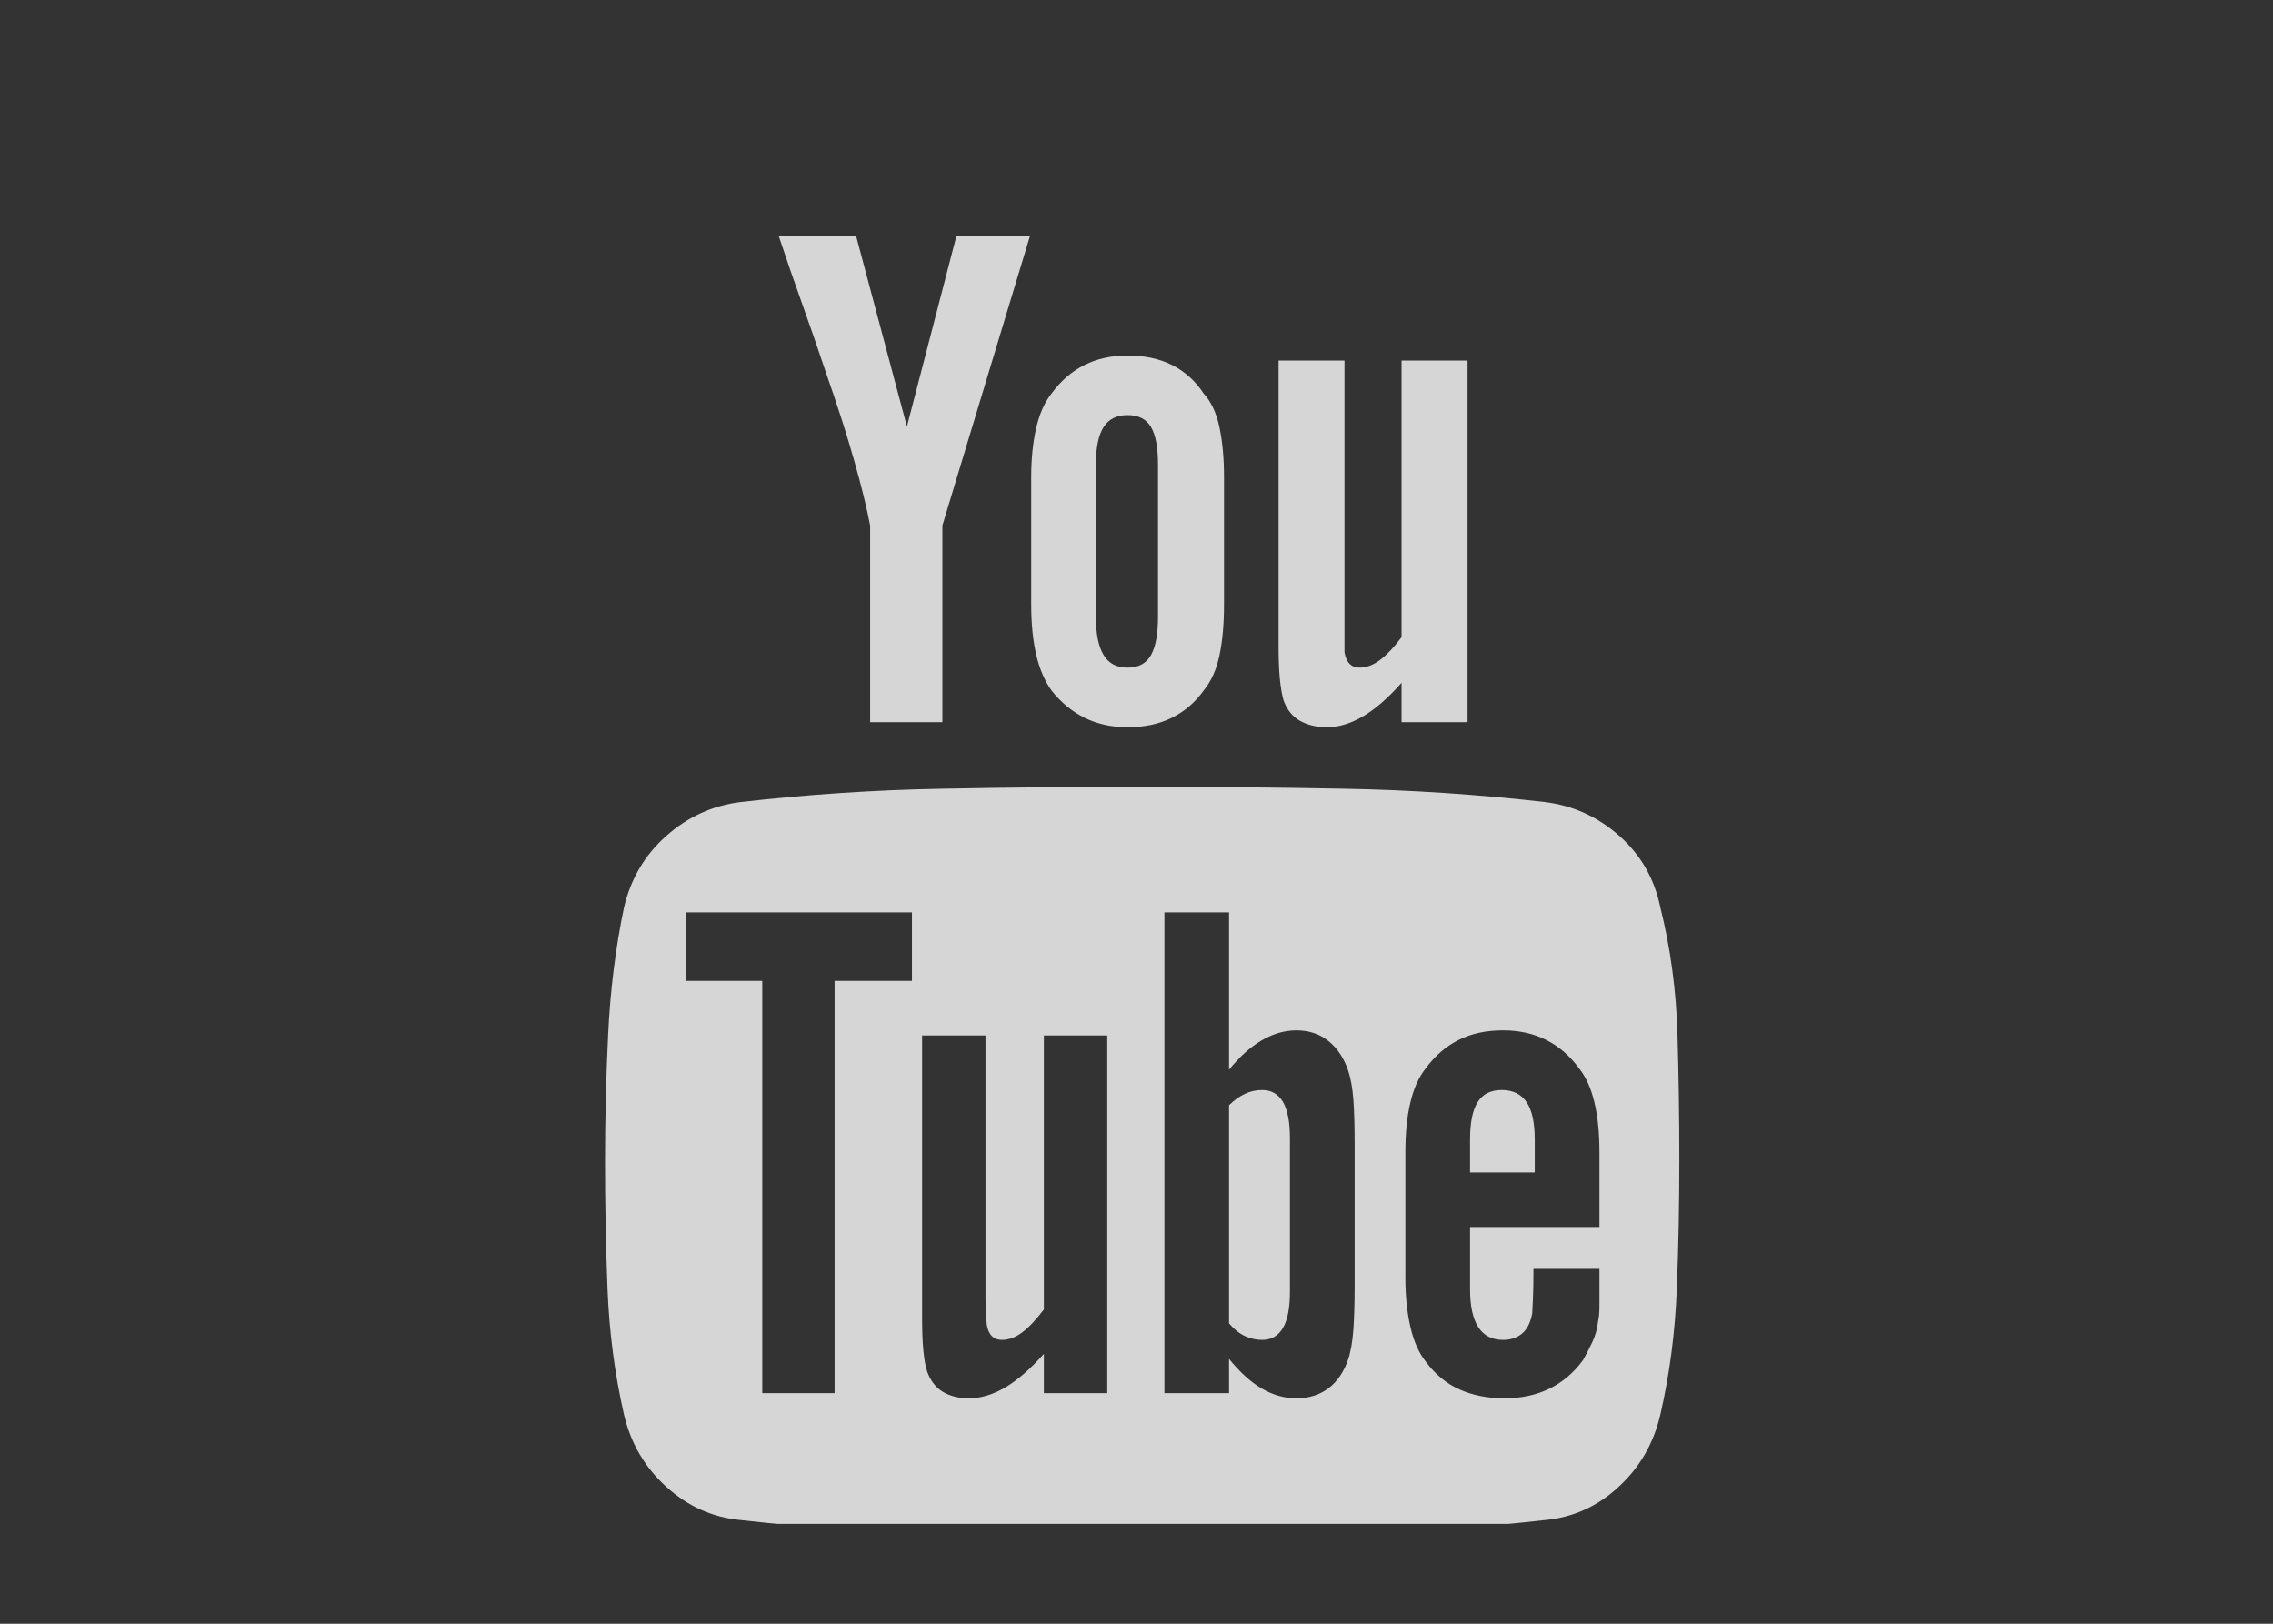 <svg width="28" height="20" viewBox="0 0 28 20" fill="none" xmlns="http://www.w3.org/2000/svg">
<rect x="0" y="0" width="28" height="20" fill="#333333" stroke="none"/>
<g clip-path="url(#clip0_13167_3012)">
<path d="M15.89 14.02V15.91C15.89 16.108 15.862 16.256 15.805 16.355C15.747 16.454 15.661 16.504 15.547 16.504C15.474 16.504 15.403 16.488 15.336 16.457C15.268 16.426 15.203 16.374 15.14 16.301V13.613C15.203 13.551 15.268 13.504 15.336 13.473C15.403 13.441 15.474 13.426 15.547 13.426C15.661 13.426 15.747 13.475 15.805 13.574C15.862 13.673 15.89 13.822 15.89 14.02ZM18.906 14.035V14.441H18.109V14.035C18.109 13.827 18.14 13.673 18.203 13.574C18.265 13.475 18.364 13.426 18.5 13.426C18.635 13.426 18.737 13.475 18.805 13.574C18.872 13.673 18.906 13.827 18.906 14.035ZM10.281 12.082H11.234V11.238H8.453V12.082H9.39V17.16H10.281V12.082ZM12.859 17.16H13.64V12.754H12.859V16.129C12.765 16.254 12.677 16.348 12.594 16.41C12.51 16.473 12.427 16.504 12.344 16.504C12.291 16.504 12.25 16.488 12.219 16.457C12.187 16.426 12.166 16.379 12.156 16.316C12.156 16.306 12.153 16.275 12.148 16.223C12.143 16.171 12.14 16.098 12.14 16.004V12.754H11.359V16.238C11.359 16.395 11.364 16.527 11.375 16.637C11.385 16.746 11.401 16.832 11.422 16.895C11.463 17.009 11.528 17.092 11.617 17.145C11.706 17.197 11.812 17.223 11.937 17.223C12.083 17.223 12.232 17.178 12.383 17.09C12.534 17.001 12.693 16.863 12.859 16.676V17.16ZM16.687 15.848V14.082C16.687 13.874 16.682 13.697 16.672 13.551C16.661 13.405 16.64 13.285 16.609 13.191C16.557 13.035 16.476 12.913 16.367 12.824C16.258 12.736 16.125 12.691 15.969 12.691C15.823 12.691 15.68 12.733 15.539 12.816C15.398 12.9 15.265 13.02 15.14 13.176V11.238H14.344V17.16H15.14V16.738C15.276 16.905 15.411 17.027 15.547 17.105C15.682 17.184 15.823 17.223 15.969 17.223C16.125 17.223 16.258 17.181 16.367 17.098C16.476 17.014 16.557 16.895 16.609 16.738C16.64 16.645 16.661 16.522 16.672 16.371C16.682 16.22 16.687 16.046 16.687 15.848ZM19.703 15.754V15.629H18.89C18.89 15.796 18.888 15.923 18.883 16.012C18.878 16.1 18.875 16.155 18.875 16.176C18.854 16.29 18.812 16.374 18.75 16.426C18.687 16.478 18.609 16.504 18.515 16.504C18.38 16.504 18.279 16.452 18.211 16.348C18.143 16.244 18.109 16.087 18.109 15.879V15.113H19.703V14.191C19.703 13.952 19.682 13.746 19.64 13.574C19.599 13.402 19.536 13.264 19.453 13.16C19.338 13.004 19.203 12.887 19.047 12.809C18.89 12.73 18.713 12.691 18.515 12.691C18.307 12.691 18.125 12.73 17.969 12.809C17.812 12.887 17.677 13.004 17.562 13.16C17.479 13.264 17.416 13.402 17.375 13.574C17.333 13.746 17.312 13.952 17.312 14.191V15.738C17.312 15.967 17.333 16.171 17.375 16.348C17.416 16.525 17.479 16.665 17.562 16.77C17.677 16.926 17.815 17.04 17.976 17.113C18.138 17.186 18.323 17.223 18.531 17.223C18.739 17.223 18.924 17.184 19.086 17.105C19.247 17.027 19.385 16.91 19.5 16.754C19.541 16.681 19.581 16.605 19.617 16.527C19.654 16.449 19.677 16.363 19.687 16.27C19.698 16.228 19.703 16.163 19.703 16.074C19.703 15.986 19.703 15.879 19.703 15.754ZM14.265 7.598V5.723C14.265 5.514 14.237 5.361 14.18 5.262C14.122 5.163 14.026 5.113 13.89 5.113C13.755 5.113 13.656 5.163 13.594 5.262C13.531 5.361 13.5 5.514 13.5 5.723V7.598C13.5 7.806 13.531 7.962 13.594 8.066C13.656 8.171 13.755 8.223 13.89 8.223C14.026 8.223 14.122 8.171 14.18 8.066C14.237 7.962 14.265 7.806 14.265 7.598ZM20.687 14.301C20.687 14.822 20.677 15.348 20.656 15.879C20.635 16.41 20.568 16.926 20.453 17.426C20.37 17.78 20.198 18.077 19.937 18.316C19.677 18.556 19.375 18.691 19.031 18.723C18.208 18.816 17.383 18.871 16.555 18.887C15.726 18.902 14.901 18.91 14.078 18.91C13.255 18.91 12.43 18.902 11.601 18.887C10.773 18.871 9.948 18.816 9.125 18.723C8.781 18.691 8.476 18.556 8.211 18.316C7.945 18.077 7.771 17.78 7.687 17.426C7.573 16.926 7.505 16.41 7.484 15.879C7.463 15.348 7.453 14.822 7.453 14.301C7.453 13.79 7.466 13.267 7.492 12.73C7.518 12.194 7.583 11.676 7.687 11.176C7.771 10.822 7.945 10.527 8.211 10.293C8.476 10.059 8.781 9.921 9.125 9.879C9.948 9.785 10.773 9.73 11.601 9.715C12.43 9.699 13.255 9.691 14.078 9.691C14.901 9.691 15.726 9.699 16.555 9.715C17.383 9.73 18.208 9.785 19.031 9.879C19.375 9.921 19.68 10.059 19.945 10.293C20.211 10.527 20.38 10.822 20.453 11.176C20.578 11.676 20.648 12.194 20.664 12.73C20.68 13.267 20.687 13.79 20.687 14.301ZM11.781 2.91H12.687L11.609 6.473V8.895H10.719V6.473C10.677 6.254 10.612 5.988 10.523 5.676C10.435 5.363 10.318 4.999 10.172 4.582C10.078 4.301 9.982 4.022 9.883 3.746C9.784 3.47 9.687 3.191 9.594 2.91H10.547L11.172 5.254L11.781 2.91ZM15.078 5.879V7.441C15.078 7.681 15.06 7.889 15.023 8.066C14.987 8.243 14.922 8.389 14.828 8.504C14.724 8.65 14.594 8.762 14.437 8.84C14.281 8.918 14.099 8.957 13.89 8.957C13.693 8.957 13.515 8.918 13.359 8.84C13.203 8.762 13.068 8.65 12.953 8.504C12.87 8.389 12.807 8.243 12.765 8.066C12.724 7.889 12.703 7.681 12.703 7.441V5.879C12.703 5.65 12.724 5.447 12.765 5.27C12.807 5.092 12.87 4.952 12.953 4.848C13.068 4.691 13.203 4.574 13.359 4.496C13.515 4.418 13.693 4.379 13.89 4.379C14.099 4.379 14.281 4.418 14.437 4.496C14.594 4.574 14.724 4.691 14.828 4.848C14.922 4.952 14.987 5.092 15.023 5.27C15.06 5.447 15.078 5.65 15.078 5.879ZM18.078 4.441V8.895H17.265V8.41C17.099 8.598 16.94 8.736 16.789 8.824C16.638 8.913 16.489 8.957 16.344 8.957C16.219 8.957 16.109 8.931 16.015 8.879C15.922 8.827 15.854 8.743 15.812 8.629C15.791 8.556 15.776 8.465 15.765 8.355C15.755 8.246 15.75 8.113 15.75 7.957V4.441H16.562V7.723C16.562 7.816 16.562 7.889 16.562 7.941C16.562 7.993 16.562 8.025 16.562 8.035C16.573 8.098 16.594 8.145 16.625 8.176C16.656 8.207 16.698 8.223 16.75 8.223C16.833 8.223 16.916 8.191 17 8.129C17.083 8.066 17.172 7.973 17.265 7.848V4.441H18.078Z" fill="white" fill-opacity="0.8"/>
</g>
<defs>
<clipPath id="clip0_13167_3012">
<rect width="13.72" height="16" fill="white" transform="matrix(1 0 0 -1 7.219 18.77)"/>
</clipPath>
</defs>
</svg>
